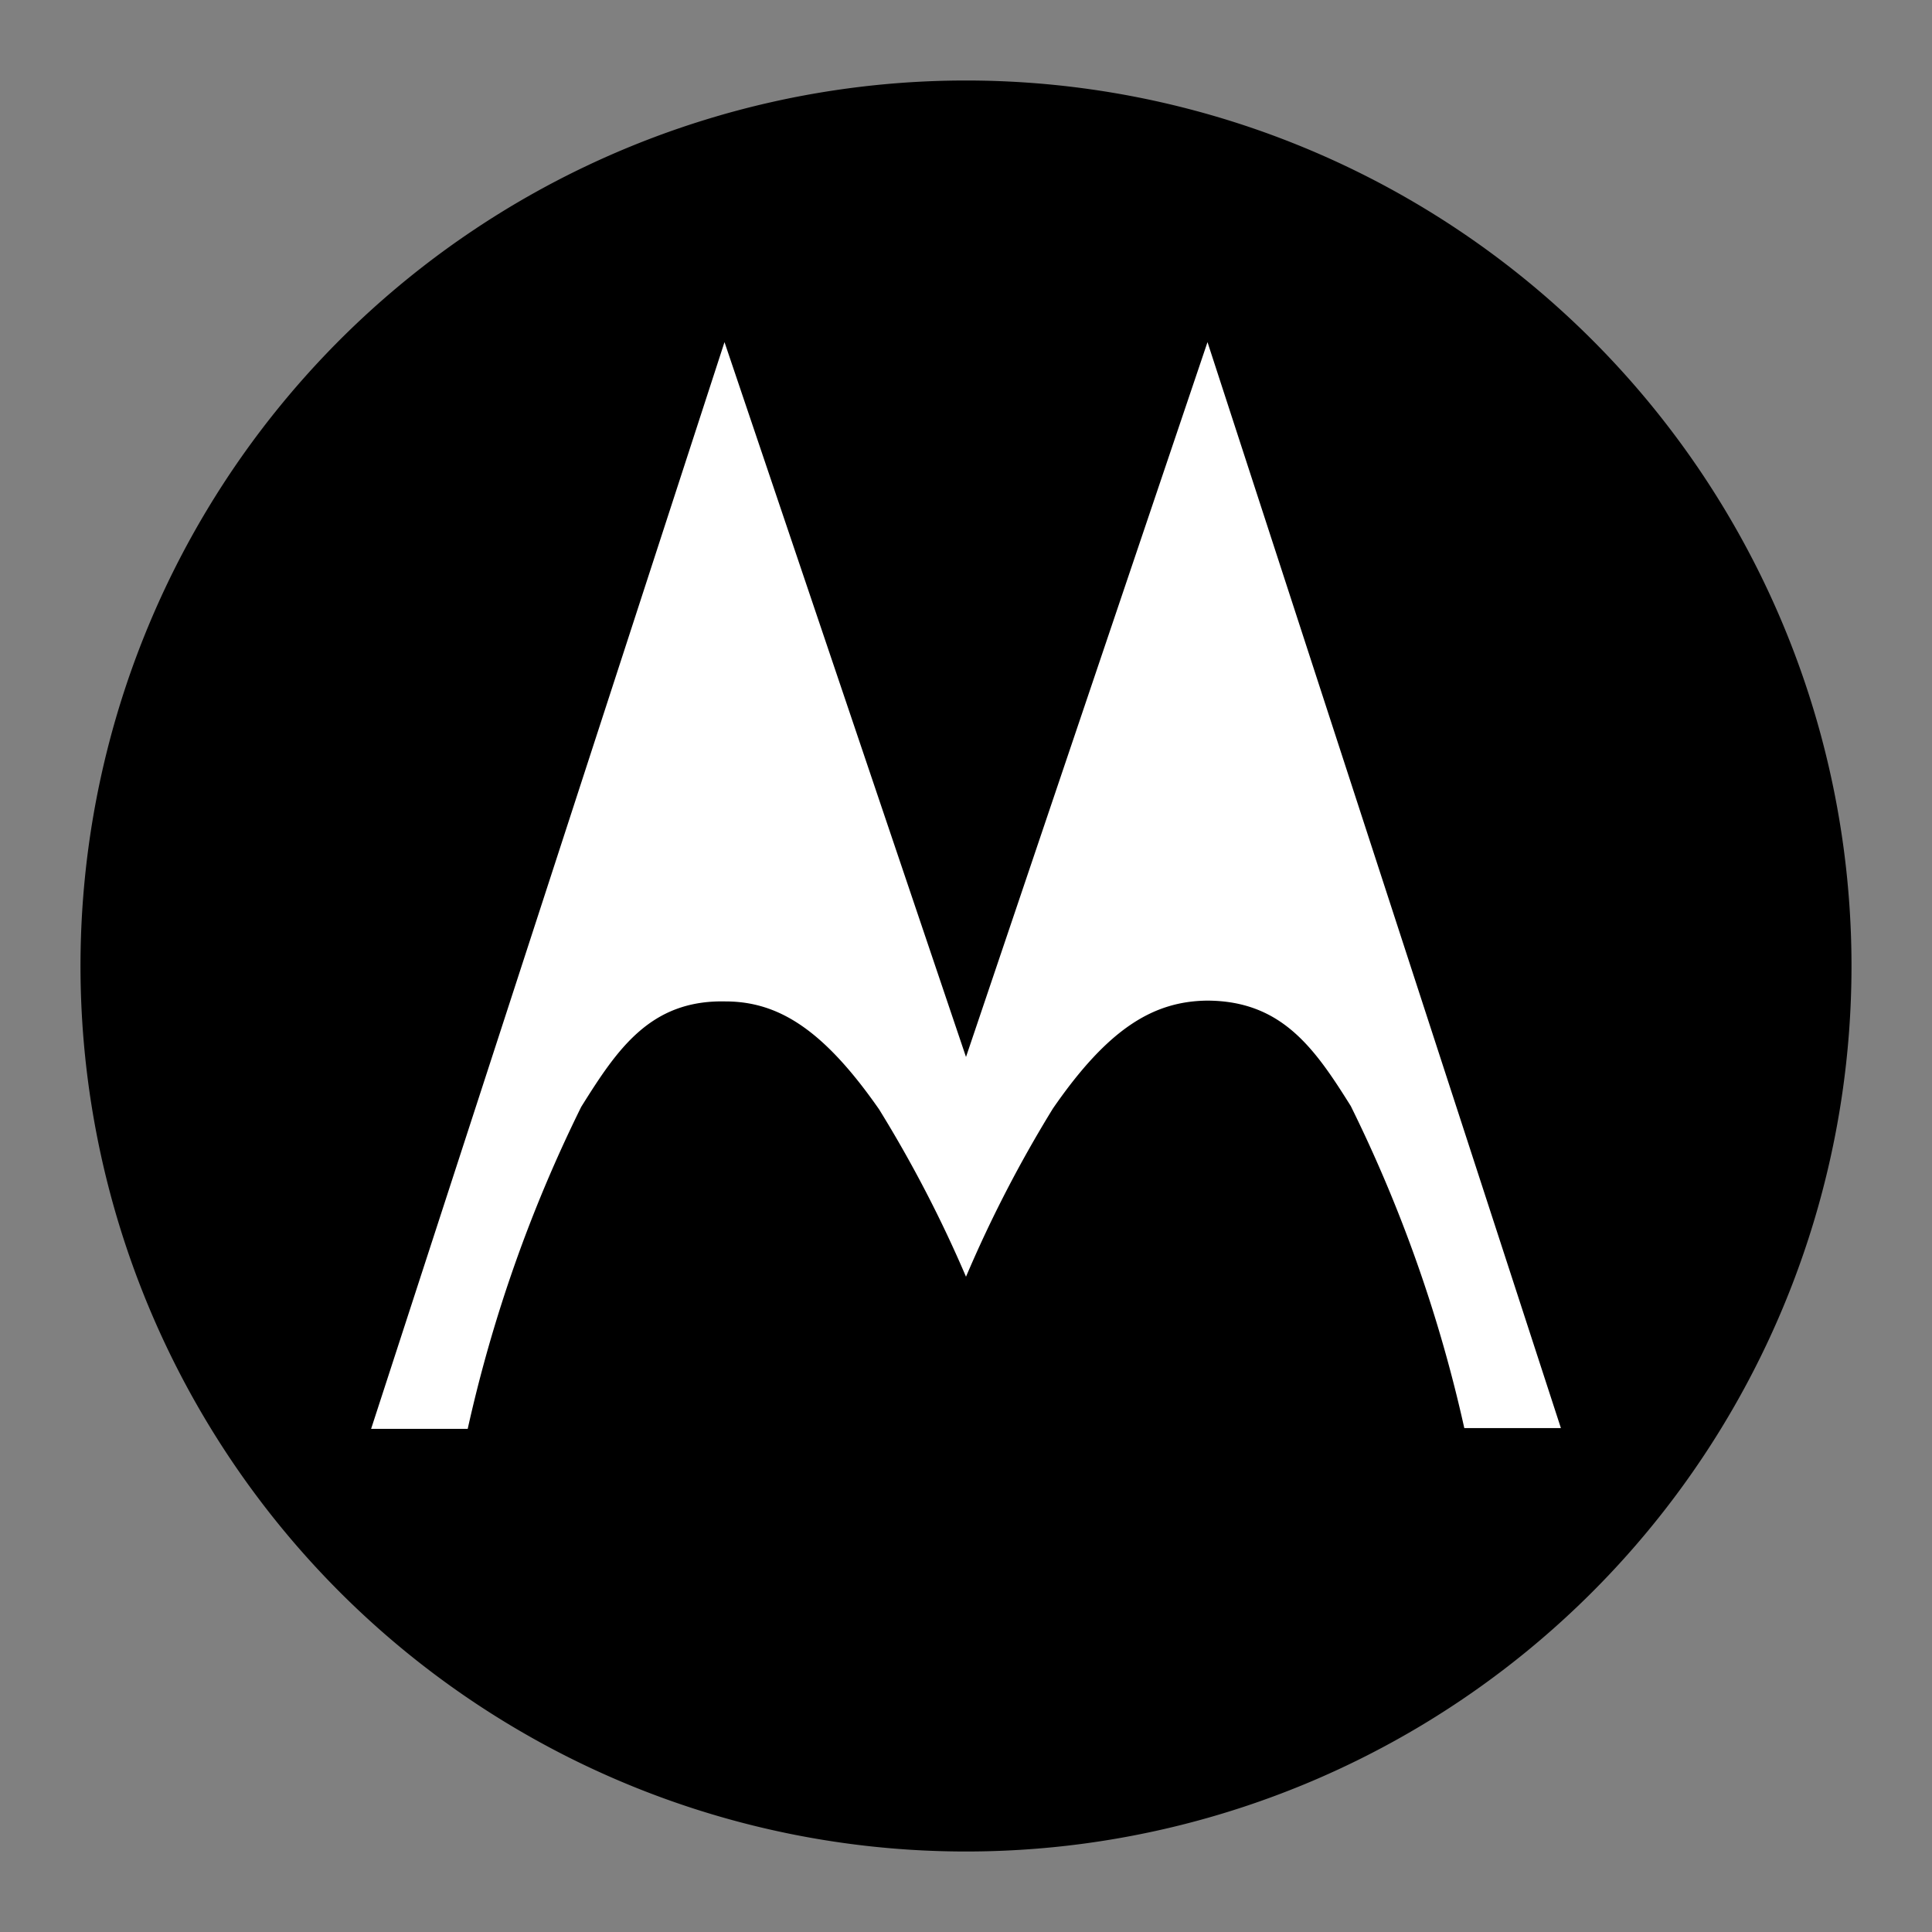 <svg xmlns="http://www.w3.org/2000/svg" viewBox="0 0 24 24"><rect x="0" y="0" width="24" height="24" fill="#808080" stroke="none"/><title>cobalt_icons</title><path d="M12,1A11,11,0,1,0,23,12,11,11,0,0,0,12,1Z"/><path d="M15,4.25l-3,8.88L9,4.25,4.61,17.75h1.2a17.67,17.67,0,0,1,1.41-4c.45-.72.86-1.33,1.79-1.31.66,0,1.22.35,1.91,1.34A15.74,15.74,0,0,1,12,15.86a15.74,15.74,0,0,1,1.08-2.09c.69-1,1.25-1.33,1.91-1.34.93,0,1.34.59,1.79,1.31a17.67,17.67,0,0,1,1.41,4h1.2Z" style="fill:#fff"/></svg>